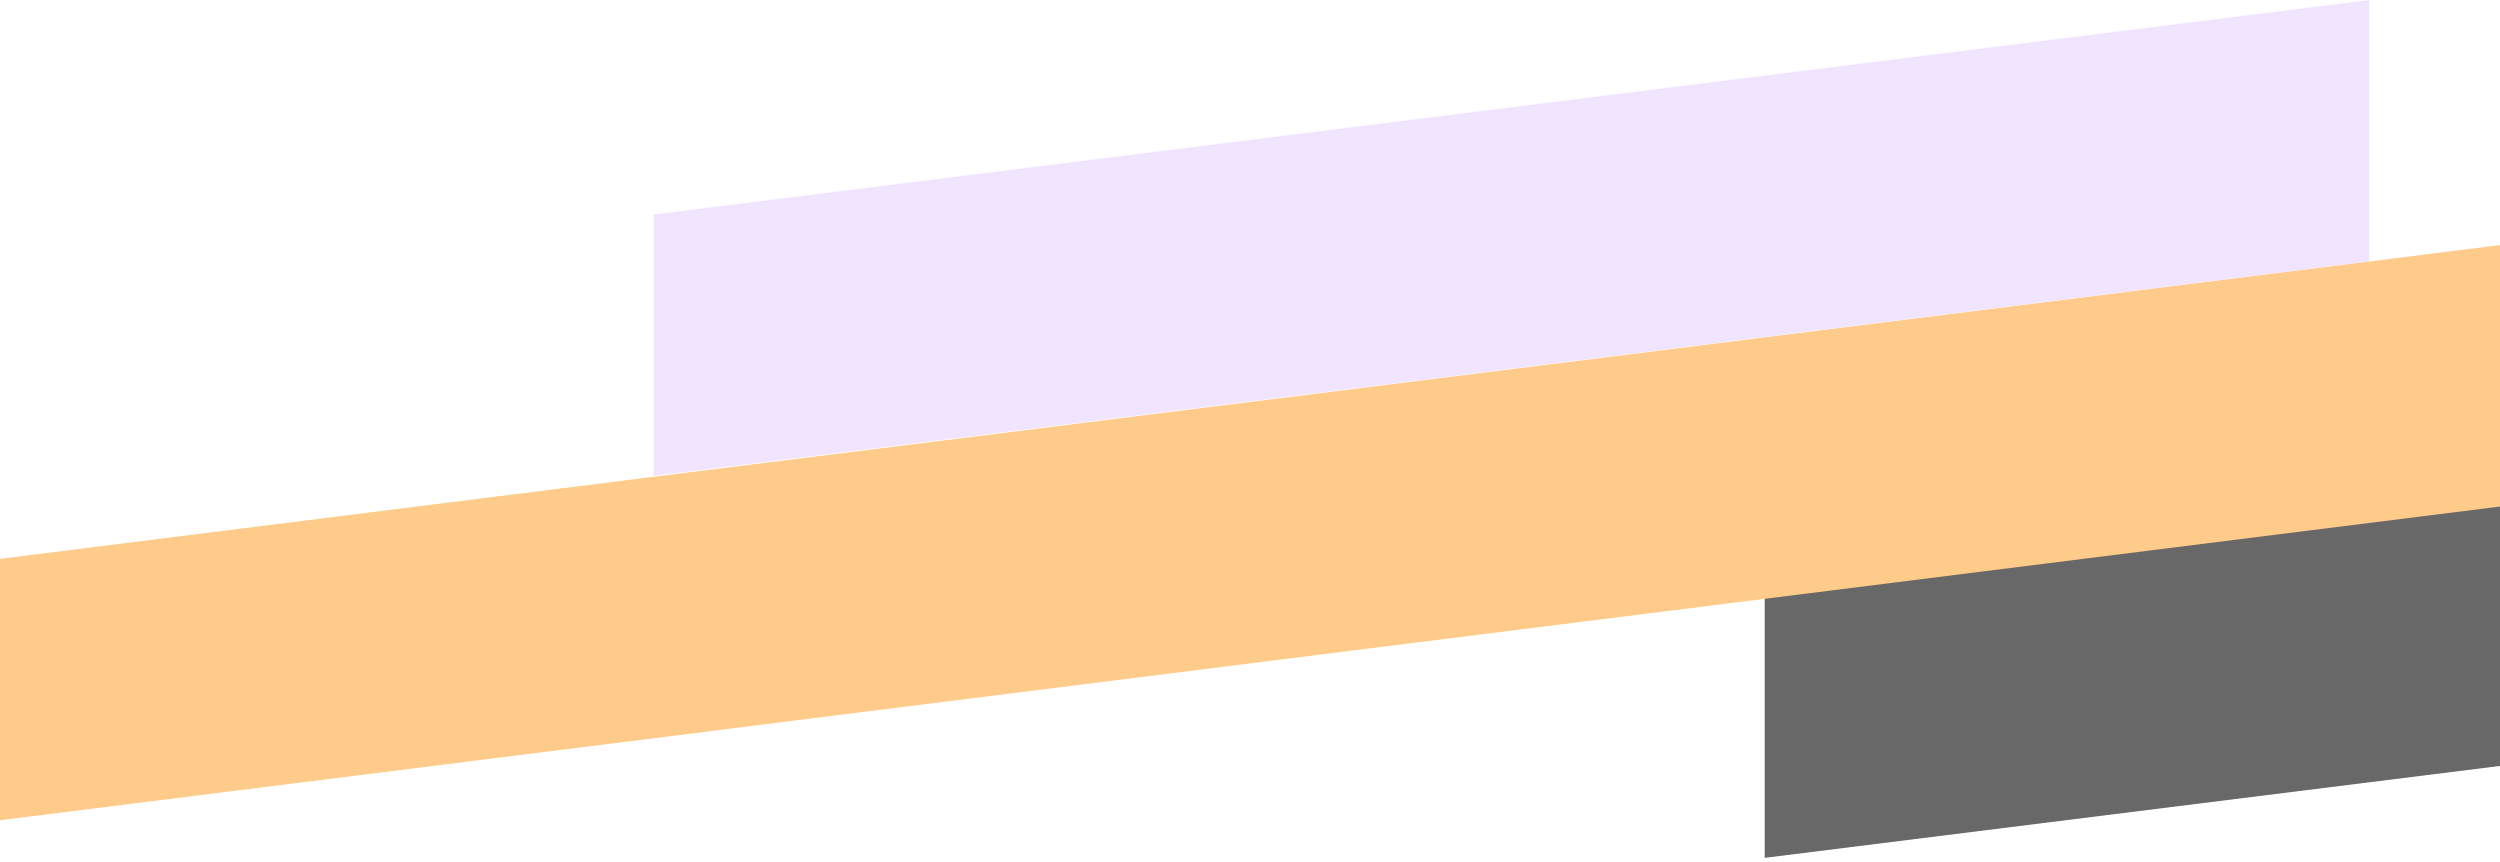 <?xml version="1.0" encoding="utf-8"?>
<!-- Generator: Adobe Illustrator 23.1.0, SVG Export Plug-In . SVG Version: 6.00 Build 0)  -->
<svg version="1.1" id="Layer_1" xmlns="http://www.w3.org/2000/svg" xmlns:xlink="http://www.w3.org/1999/xlink" x="0px" y="0px"
	 viewBox="0 0 612 211" style="enable-background:new 0 0 612 211;" xml:space="preserve">
<style type="text/css">
	.st0{fill:#F1E4FF;}
	.st1{fill:#686868;}
	.st2{fill:#FECB8A;}
</style>
<path class="st0" d="M160,52.5L580,0v64l-420,52.5V52.5z"/>
<path class="st1" d="M432,146l420-52.5v64L432,210V146z"/>
<path class="st2" d="M0,136.8L612,60v64L0,200.8V136.8z"/>
</svg>
